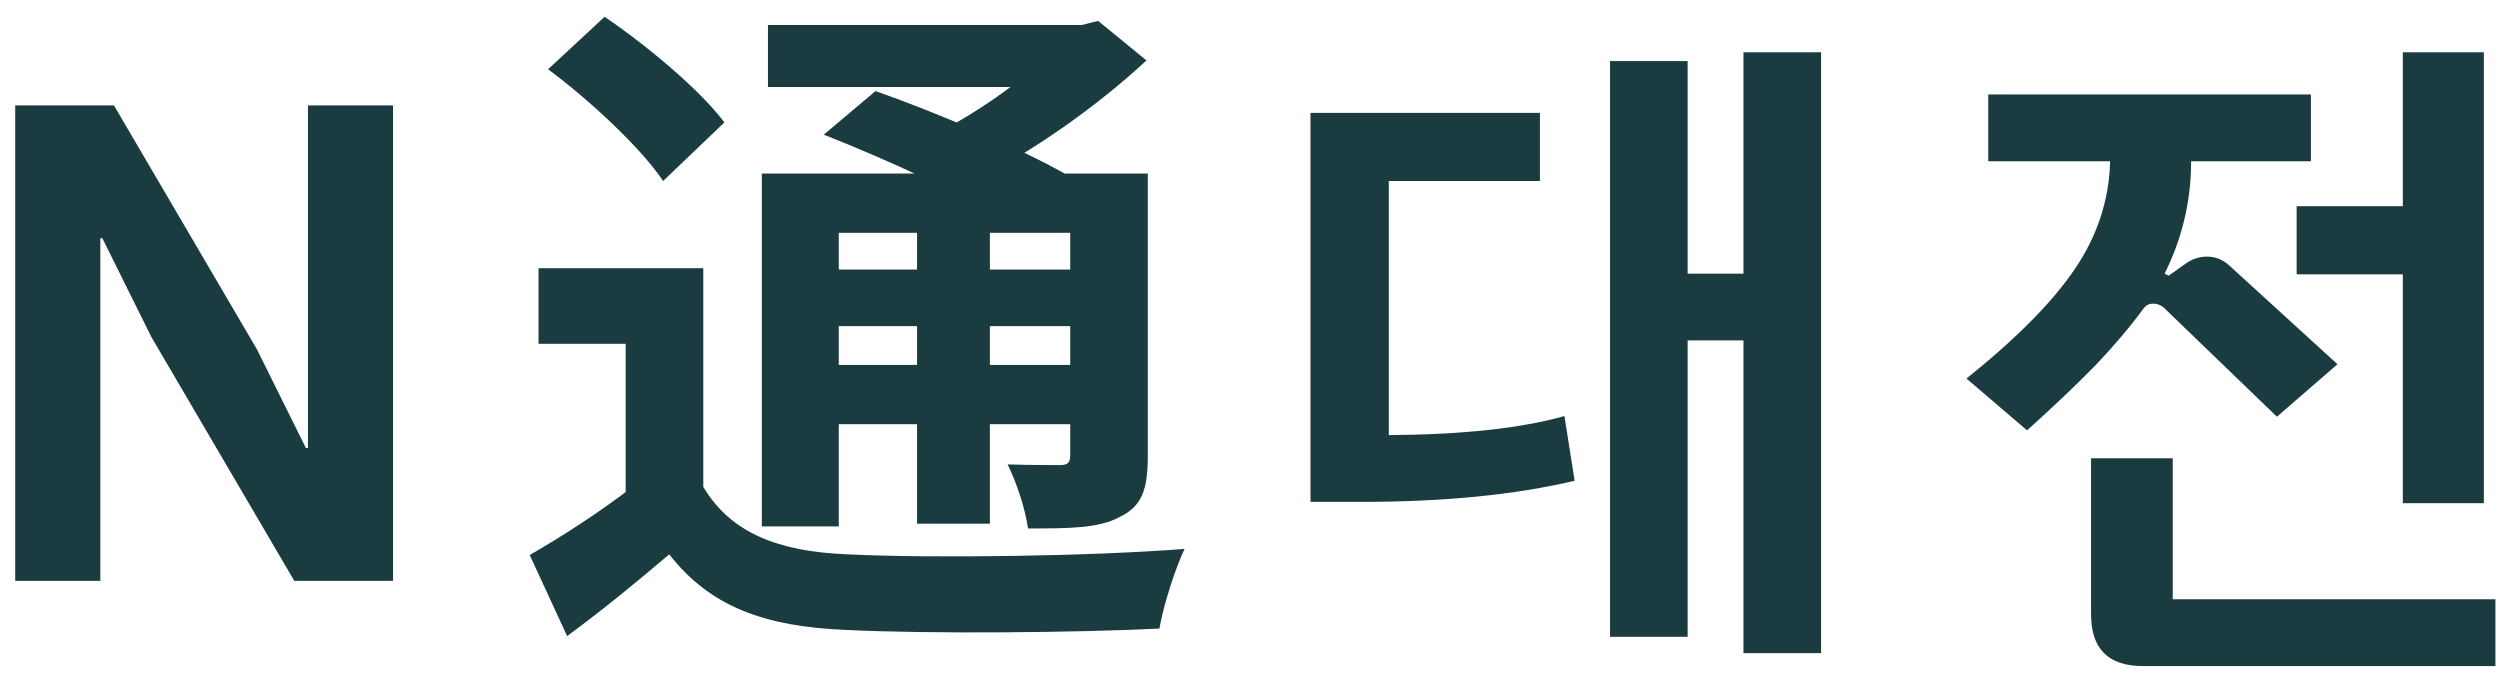 <svg width="137" height="37" viewBox="0 0 137 37" fill="none" xmlns="http://www.w3.org/2000/svg">
<path d="M8.295 18.468L5.609 13.055H5.498V31.833H0.834V5.775H6.244L14.078 19.14L16.764 24.553H16.875V5.775H21.539V31.833H16.129L8.295 18.468ZM38.54 14.697H29.512V18.841H34.288V28.436H38.54V14.697ZM38.54 26.681H34.661C32.87 28.063 30.781 29.407 29.028 30.415L31.079 34.857C33.206 33.289 34.959 31.833 36.675 30.377C38.913 33.252 41.898 34.335 46.374 34.521C50.963 34.745 58.909 34.671 63.535 34.447C63.758 33.14 64.43 31.087 64.915 30.079C59.767 30.489 50.888 30.601 46.449 30.377C42.606 30.228 40.032 29.183 38.54 26.681ZM30.035 3.796C32.348 5.513 35.146 8.127 36.339 9.919L39.697 6.708C38.354 4.916 35.444 2.489 33.131 0.921L30.035 3.796ZM45.143 7.38C48.575 8.724 53.201 10.852 55.477 12.271L58.536 9.62C55.999 8.164 51.299 6.148 47.978 4.991L45.143 7.38ZM41.748 9.508V28.847H45.964V12.756H60.737V9.508H41.748ZM58.648 9.508V24.927C58.648 25.337 58.536 25.487 58.088 25.487C57.715 25.487 56.409 25.487 55.216 25.449C55.7 26.42 56.185 27.876 56.335 28.959C58.573 28.959 60.214 28.959 61.371 28.324C62.602 27.727 62.9 26.793 62.9 24.964V9.508H58.648ZM42.084 1.369V4.767H59.879V1.369H42.084ZM44.099 14.772V17.871H60.102V14.772H44.099ZM44.099 19.999V23.247H60.102V19.999H44.099ZM50.254 11.039V28.697H54.246V11.039H50.254ZM58.275 1.369V2.153C56.857 3.871 53.611 6.223 50.814 7.567C51.448 8.164 52.53 9.321 53.052 10.068C56.484 8.425 60.177 5.775 62.826 3.311L60.177 1.145L59.282 1.369H58.275ZM99.795 2.863V35.791H95.542V18.655H92.483V34.895H88.23V3.348H92.483V14.996H95.542V2.863H99.795ZM85.731 22.799L86.29 26.345C83.032 27.117 79.141 27.503 74.614 27.503H71.816V6.185H84.388V9.919H76.106V23.844C80.135 23.819 83.343 23.471 85.731 22.799ZM131.675 11.3V2.863H136.115V27.577H131.675V15.033H125.856V11.3H131.675ZM117.984 16.639C117.786 16.639 117.624 16.713 117.499 16.863C116.753 17.883 115.871 18.928 114.851 19.999C113.832 21.044 112.575 22.239 111.083 23.583L107.763 20.745C110.523 18.53 112.513 16.514 113.732 14.697C114.951 12.88 115.585 10.927 115.634 8.836H108.957V5.177H126.639V8.836H120.073C120.073 11.001 119.589 13.055 118.619 14.996L118.842 15.108L119.738 14.473C120.111 14.2 120.509 14.063 120.931 14.063C121.405 14.063 121.815 14.225 122.163 14.548L128.094 19.961L124.774 22.836L118.581 16.863C118.408 16.713 118.208 16.639 117.984 16.639ZM136.749 32.841V36.5H117.425C115.535 36.5 114.59 35.554 114.59 33.663V25.113H119.066V32.841H136.749Z" fill="#1A3C40"/>
</svg>
